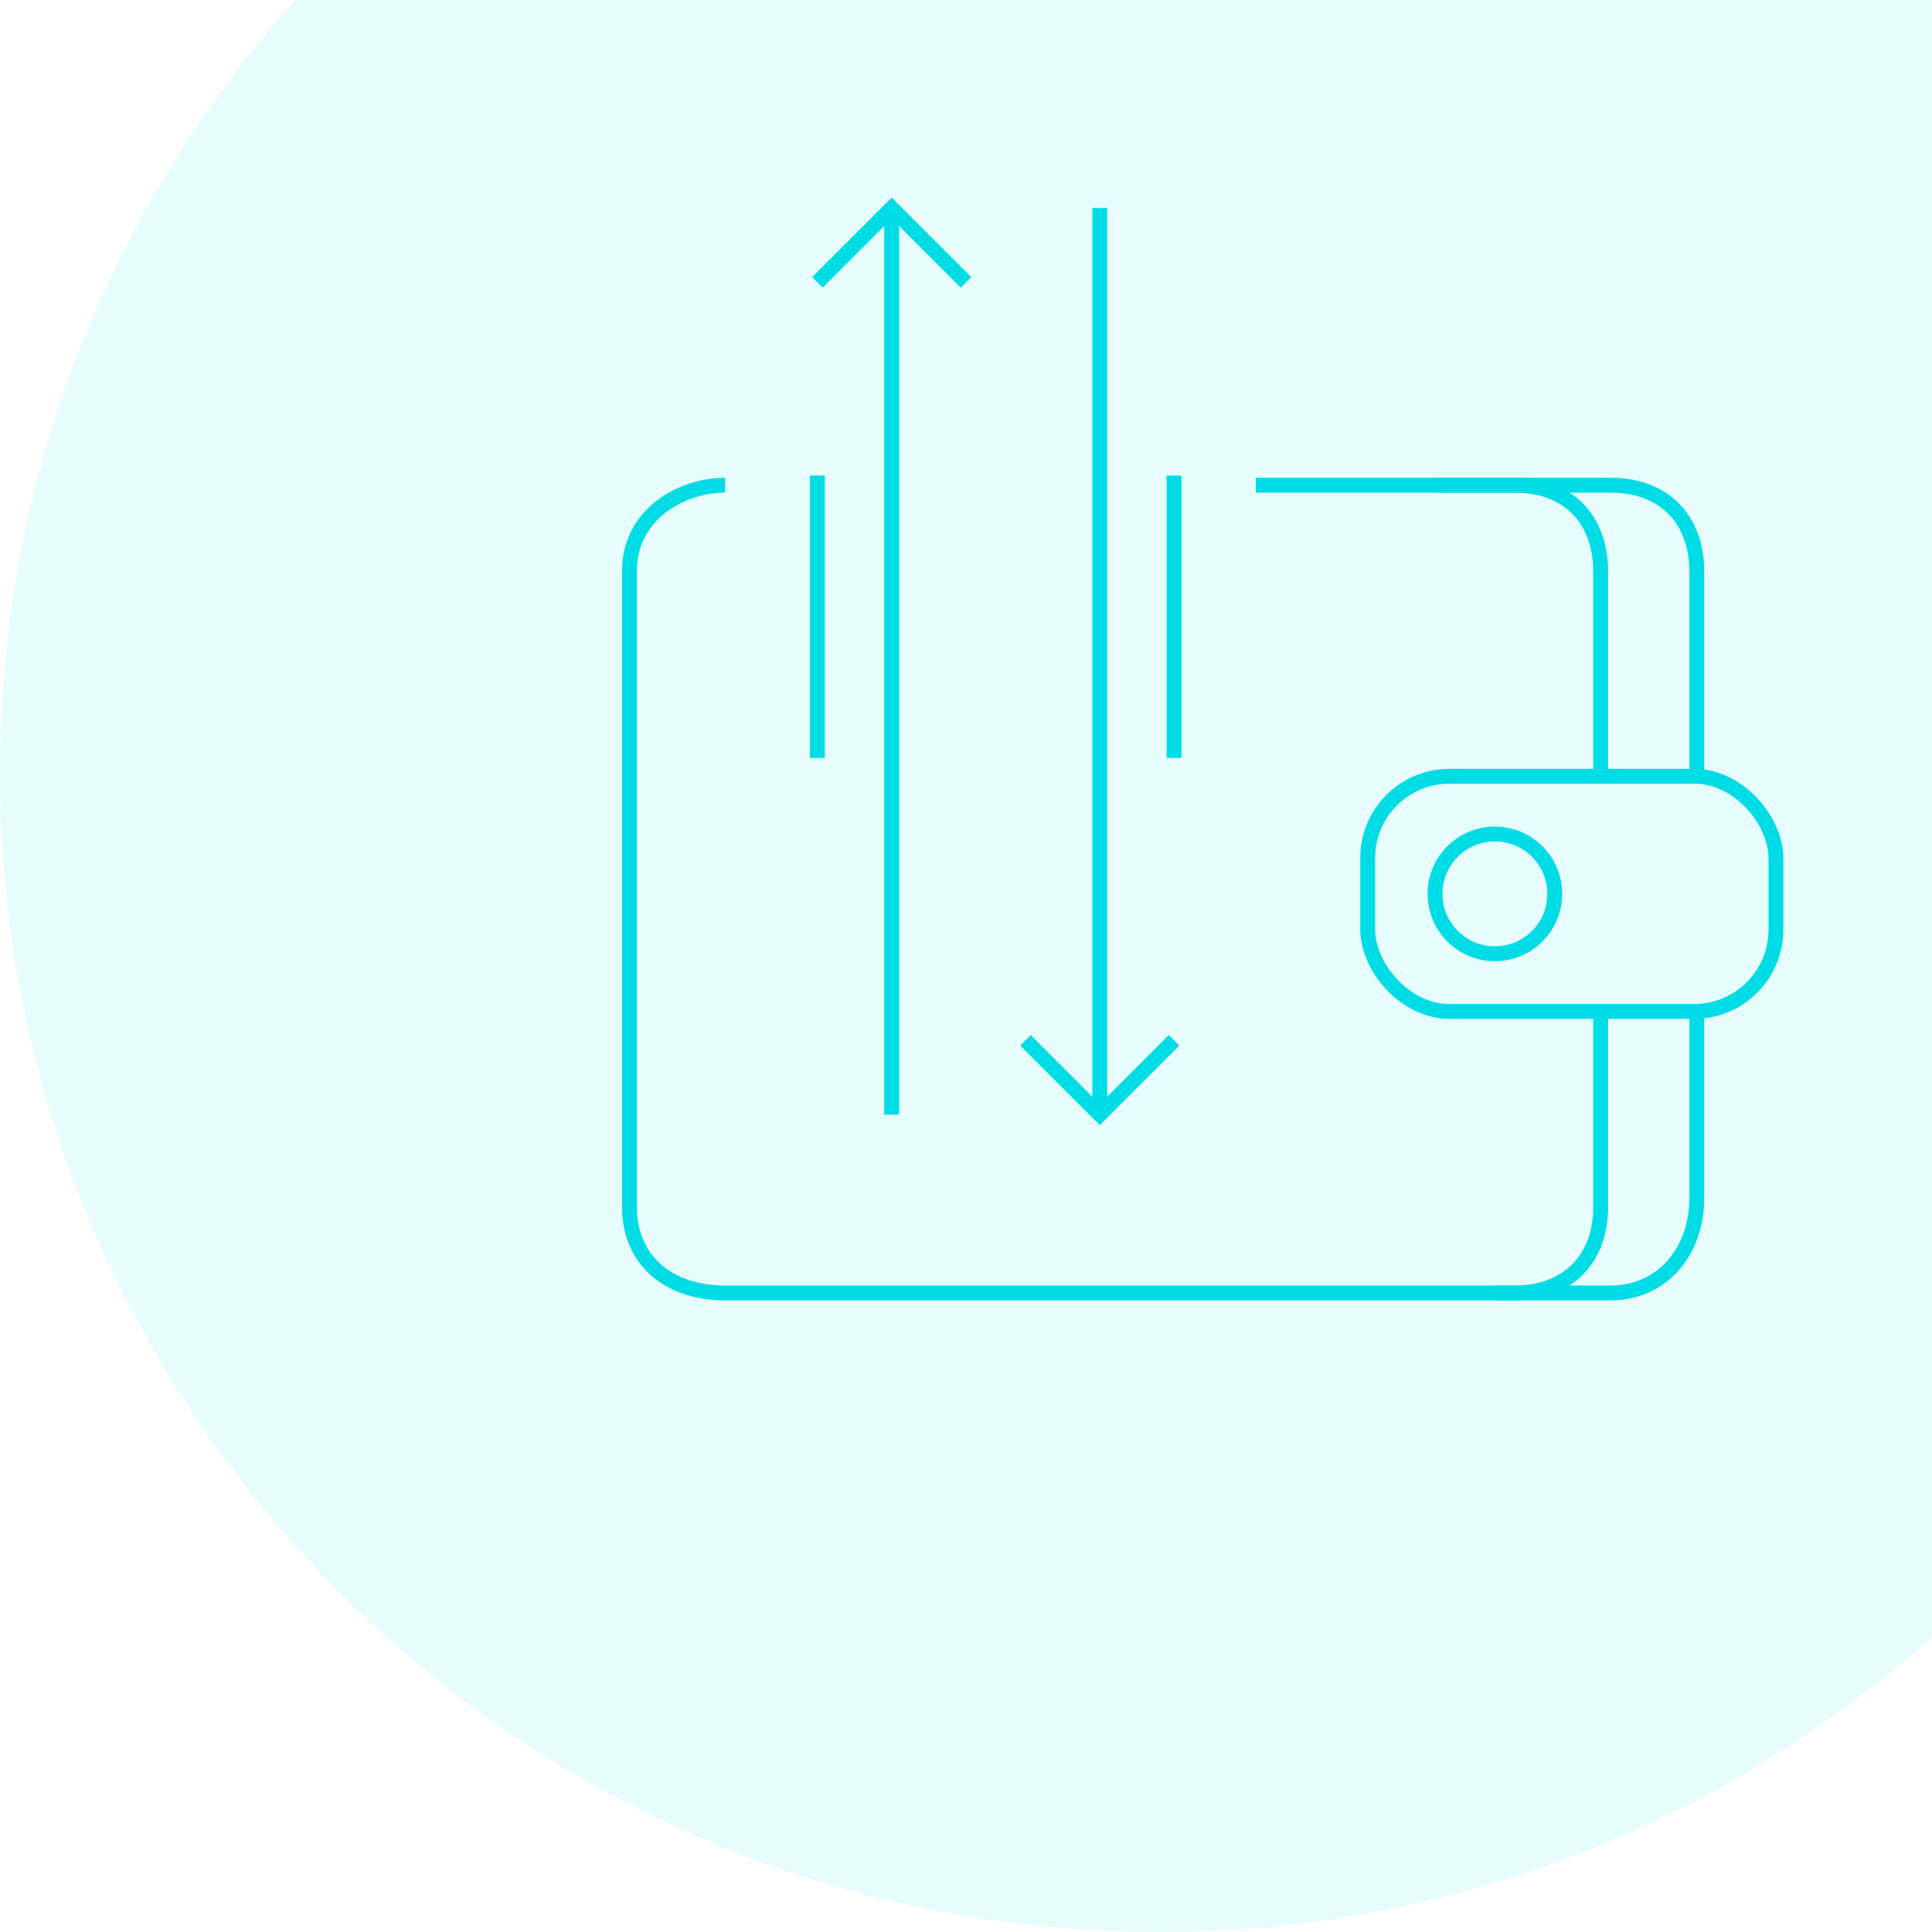 <svg width="130" height="130" viewBox="0 0 130 130" fill="none" xmlns="http://www.w3.org/2000/svg">
<path fill-rule="evenodd" clip-rule="evenodd" d="M19.861 0H130V110.139C116.2 122.49 97.977 130 78 130C34.922 130 0 95.078 0 52C0 32.023 7.51 13.8 19.861 0Z" fill="#00DCE6" fill-opacity="0.1"/>
<path d="M48.788 32.648C45.893 32.648 42.353 34.576 42.353 38.432C42.353 42.931 42.353 77.68 42.353 81.215C42.353 84.75 44.927 87 48.788 87C53.293 87 98.375 87 101.914 87C105.454 87 107.706 84.75 107.706 81.215C107.706 78.388 107.706 71.249 107.706 68.357M107.706 51.937C107.706 48.724 107.706 40.746 107.706 38.432C107.706 35.218 105.775 32.648 101.914 32.648C98.054 32.647 84.5 32.648 84.5 32.648" stroke="#00DCE6"/>
<path d="M100.588 87C105.118 87 104.794 87 108.353 87C111.912 87 114.176 84.146 114.176 80.605C114.176 77.773 114.176 70.601 114.176 67.704M114.176 51.943C114.176 48.725 114.176 40.758 114.176 38.441C114.176 35.222 112.235 32.648 108.353 32.648C104.471 32.647 98.324 32.648 96.706 32.648" stroke="#00DCE6"/>
<rect x="92.029" y="52.234" width="27.47" height="15.823" rx="5.5" stroke="#00DCE6"/>
<circle cx="100.588" cy="60.147" r="4.029" stroke="#00DCE6"/>
<path d="M60 75L60 14" stroke="#00DCE6"/>
<path d="M55 19L60 14L65 19" stroke="#00DCE6"/>
<path d="M74 14L74 75" stroke="#00DCE6"/>
<path d="M79 70L74 75L69 70" stroke="#00DCE6"/>
<path d="M55 32V51" stroke="#00DCE6"/>
<path d="M79 32V51" stroke="#00DCE6"/>
</svg>
